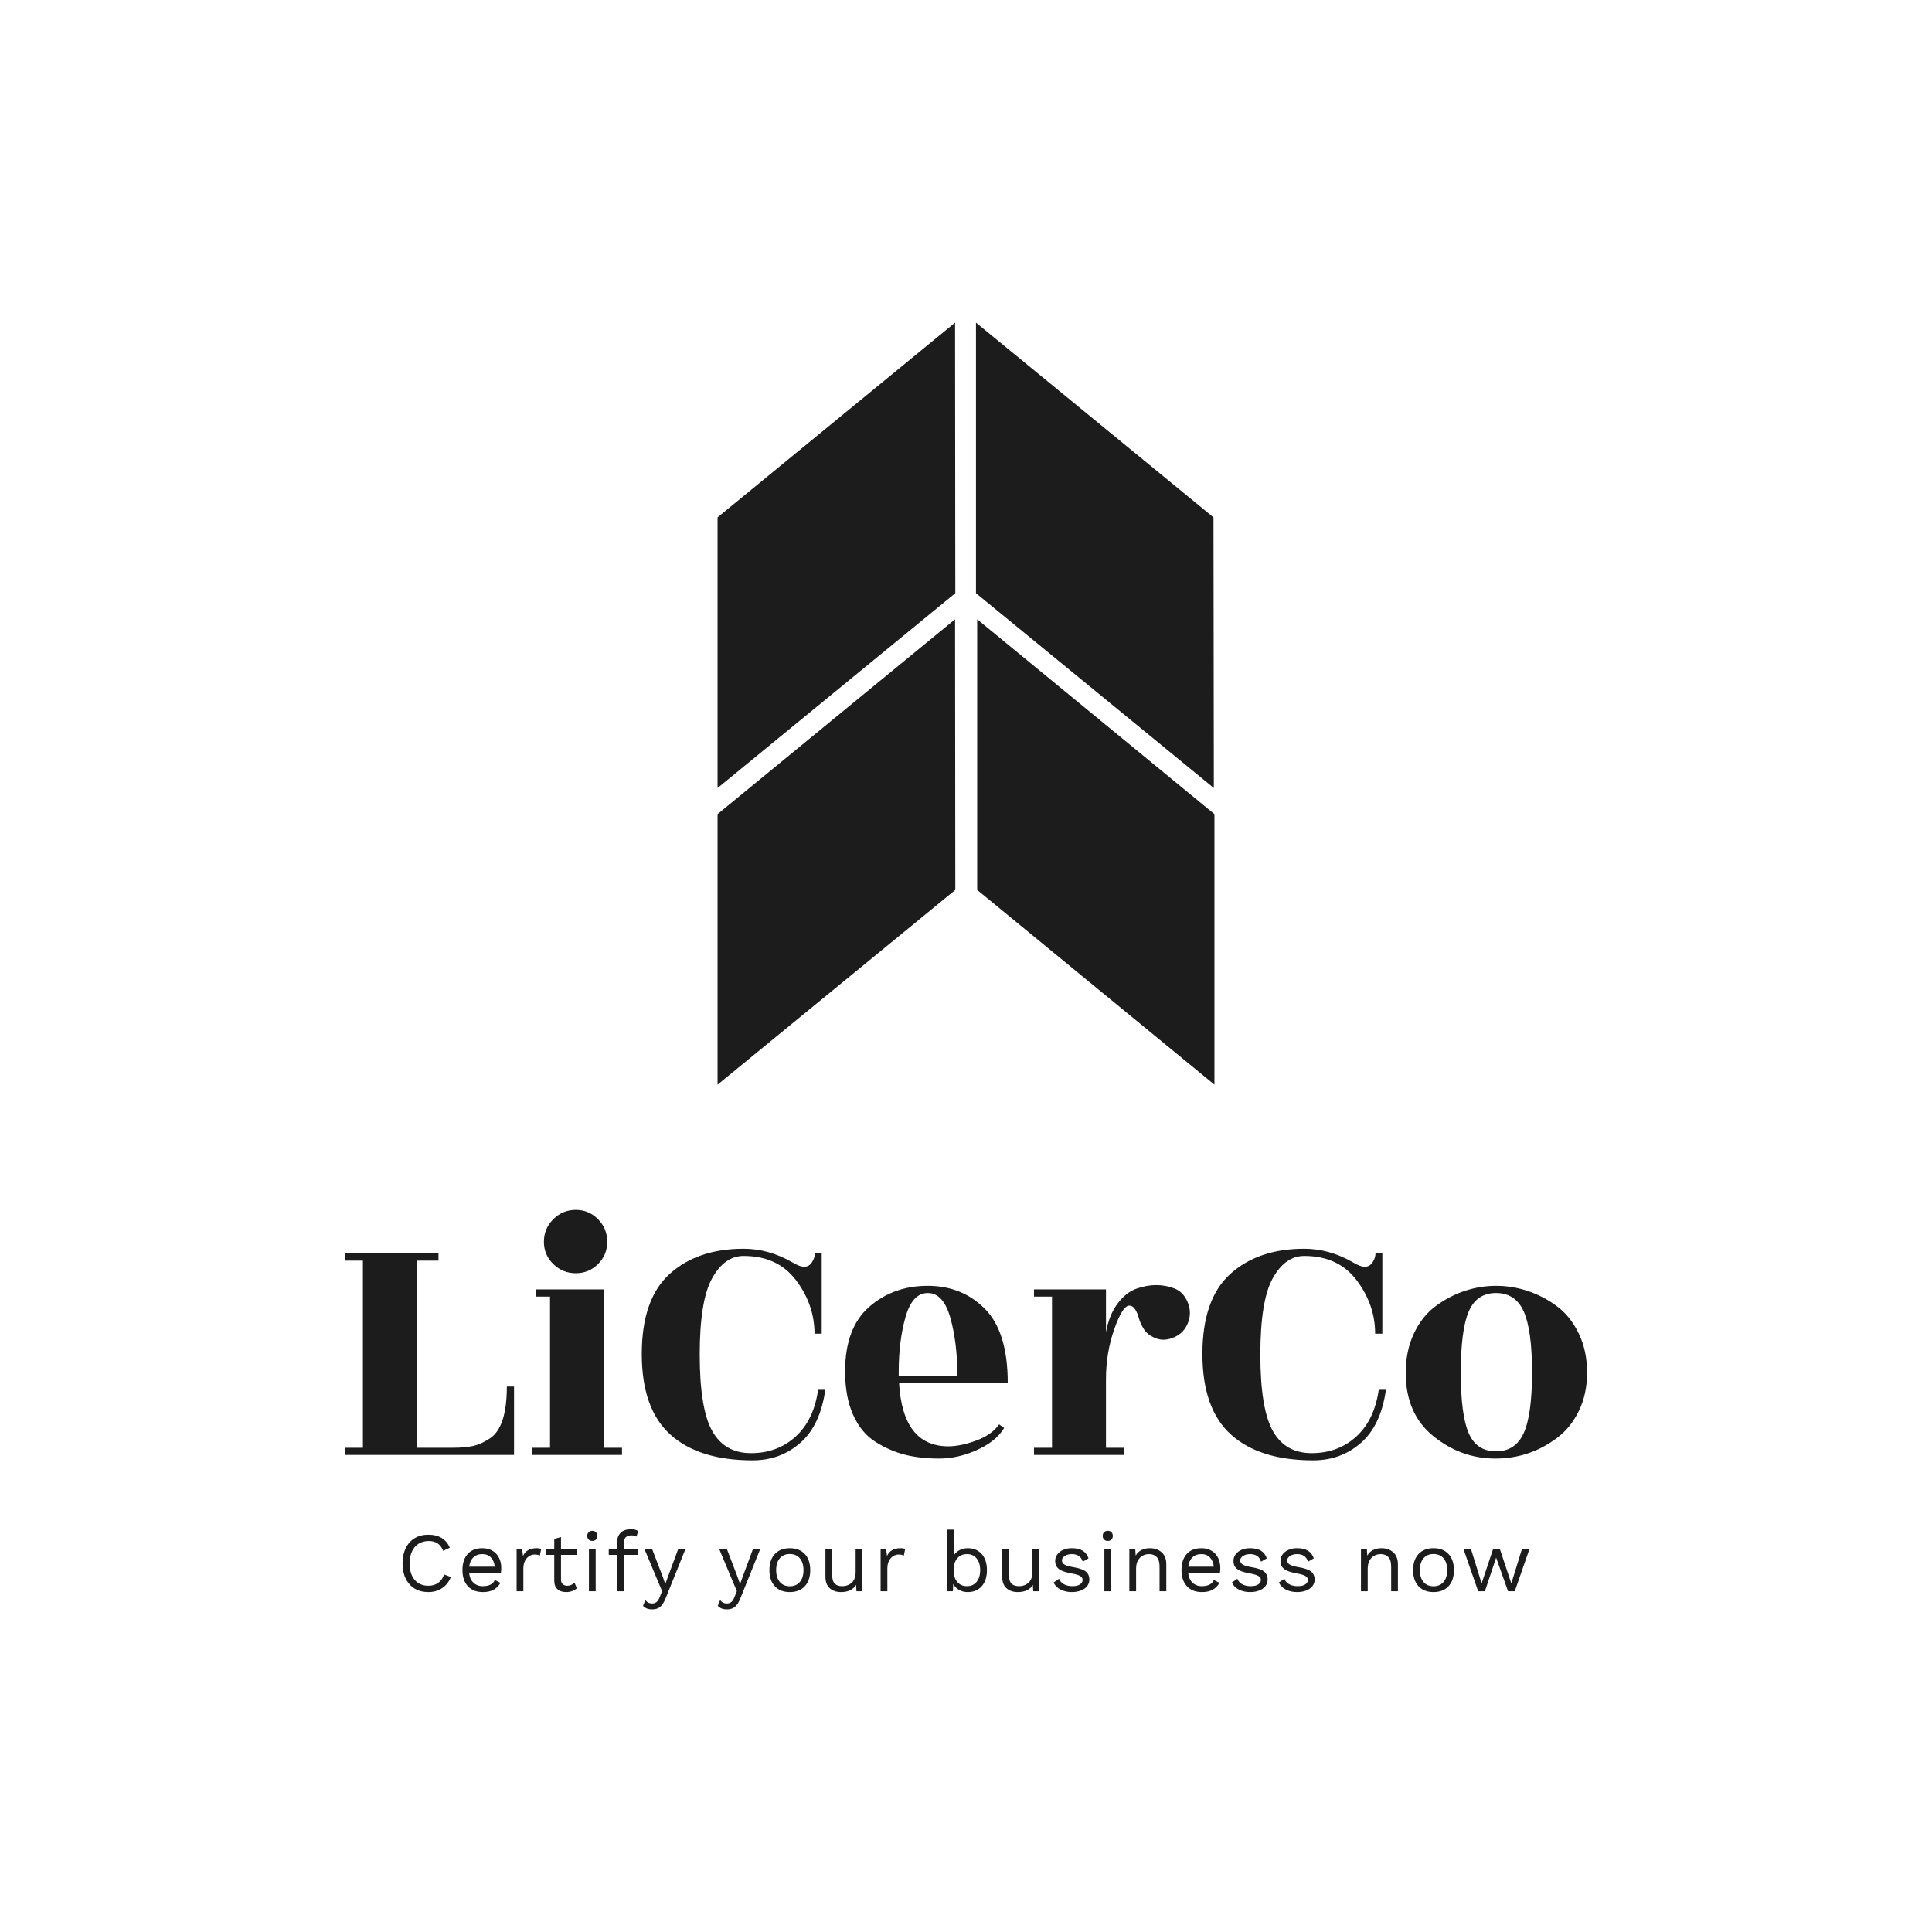 <svg version="1.1" preserveAspectRatio="none" xmlns="http://www.w3.org/2000/svg" width="100px" height="100px" viewBox="0 0 500 500"><rect width="100%" height="100%" fill="#FFFFFF" fill-opacity="1"/><svg viewBox="86.152 200.333 396.778 411.003" width="321.474" height="333" x="89.263px" y="83.5px" xmlns="http://www.w3.org/2000/svg" xmlns:xlink="http://www.w3.org/1999/xlink" preserveAspectRatio="none"><defs></defs><style>.companyName {fill:#1C1C1C;fill-opacity:1;}.icon1 {fill:#1C1C1C;fill-opacity:1;}.icon2 {fill:#BAAE57;fill-opacity:1;}.icon3 {fill:#E192BB;fill-opacity:1;}.icon3-str {stroke:#E192BB;stroke-opacity:1;}.text {fill:#1C1C1C;fill-opacity:1;}</style><g opacity="1" transform="rotate(0 104.561 585.737)">
<svg width="359.961" height="25.6" x="104.561" y="585.737" version="1.1" preserveAspectRatio="none" viewBox="2.72 -29.4 534.24 38">
  <g transform="matrix(1 0 0 1 0 0)" class="text"><path id="id-6izo4zJp25" d="M25.60-6.76Q24.36-3.40 21.52-1.50Q18.68 0.40 14.96 0.40L14.96 0.40Q11.24 0.40 8.48-1.26Q5.72-2.92 4.22-5.98Q2.72-9.04 2.72-13.20L2.72-13.20Q2.72-17.32 4.22-20.40Q5.72-23.48 8.48-25.14Q11.24-26.80 14.88-26.80L14.88-26.80Q18.68-26.80 21.26-25.24Q23.84-23.68 25.12-20.64L25.12-20.64L21.96-19.16Q21.08-21.48 19.40-22.64Q17.72-23.80 15.12-23.80L15.12-23.80Q12.40-23.80 10.36-22.54Q8.32-21.28 7.20-18.88Q6.08-16.48 6.08-13.20L6.08-13.20Q6.08-8.24 8.46-5.42Q10.84-2.60 14.96-2.60L14.96-2.60Q17.64-2.60 19.60-3.96Q21.56-5.32 22.40-7.96L22.40-7.96L25.60-6.76Z M49.52-11.04Q49.52-9.92 49.36-8.80L49.36-8.80L34.28-8.80Q34.56-5.76 36.30-4.08Q38.04-2.40 40.80-2.40L40.80-2.40Q43-2.40 44.46-3.16Q45.92-3.92 46.44-5.36L46.44-5.36L49.12-3.96Q47.92-1.84 45.92-0.72Q43.92 0.40 40.80 0.40L40.80 0.40Q36.28 0.40 33.70-2.36Q31.12-5.12 31.12-10L31.12-10Q31.12-14.88 33.58-17.64Q36.04-20.40 40.56-20.40L40.56-20.40Q43.36-20.40 45.40-19.16Q47.44-17.92 48.48-15.80Q49.52-13.68 49.52-11.04L49.52-11.04ZM40.56-17.60Q37.92-17.60 36.30-16.04Q34.68-14.48 34.32-11.64L34.32-11.64L46.44-11.64Q46.12-14.44 44.60-16.02Q43.08-17.60 40.56-17.60L40.56-17.60Z M66.24-20.40Q67.68-20.40 68.44-20L68.44-20L67.80-16.88Q66.84-17.40 65.28-17.40L65.28-17.40Q64-17.40 62.78-16.66Q61.56-15.92 60.78-14.42Q60.00-12.92 60.00-10.80L60.00-10.80L60.00 0L56.80 0L56.80-20L59.40-20L59.84-16.72Q61.52-20.40 66.24-20.40L66.24-20.40Z M84.24-4.08L85.36-1.40Q83.36 0.40 80.20 0.40L80.20 0.40Q77.76 0.40 76.22-0.92Q74.68-2.24 74.64-4.96L74.64-4.96L74.64-17.24L70.64-17.24L70.64-20L74.64-20L74.64-24.80L77.84-25.68L77.84-20L85.24-20L85.24-17.24L77.84-17.24L77.84-5.52Q77.84-4.08 78.66-3.34Q79.48-2.60 80.84-2.60L80.84-2.60Q82.76-2.60 84.24-4.08L84.24-4.08Z M92.68-23.84Q91.60-23.84 90.94-24.50Q90.28-25.16 90.28-26.24L90.28-26.24Q90.28-27.32 90.94-27.98Q91.60-28.64 92.68-28.64L92.68-28.64Q93.76-28.64 94.42-27.98Q95.08-27.32 95.08-26.24L95.08-26.24Q95.08-25.16 94.42-24.50Q93.76-23.84 92.68-23.84L92.68-23.84ZM94.28-20L94.28 0L91.08 0L91.08-20L94.28-20Z M107.68-23.04L107.68-20L114.36-20L114.36-17.24L107.68-17.24L107.68 0L104.48 0L104.48-17.24L100.48-17.24L100.48-20L104.48-20L104.48-23.36Q104.48-26.12 106.16-27.76Q107.84-29.40 111.04-29.40L111.04-29.40Q112.12-29.40 113.02-29.16Q113.92-28.92 114.44-28.48L114.44-28.48L113.60-25.88Q112.64-26.48 111.32-26.48L111.32-26.48Q107.68-26.48 107.68-23.04L107.68-23.04Z M136.84-20L127.44 3.36Q126.28 6.24 124.84 7.42Q123.40 8.60 121.12 8.60L121.12 8.60Q119.60 8.60 118.58 8.20Q117.56 7.80 116.72 6.92L116.72 6.92L117.84 4.20Q119.00 5.80 121.08 5.80L121.08 5.80Q122.24 5.80 123.14 5.10Q124.04 4.40 124.72 2.56L124.72 2.56L125.76-0.04L117.40-20L121.04-20L126.04-6.96L127.28-3.40L128.72-7.36L133.40-20L136.84-20Z M172.28-20L162.88 3.36Q161.72 6.24 160.28 7.42Q158.84 8.60 156.56 8.60L156.56 8.60Q155.04 8.60 154.02 8.20Q153 7.80 152.16 6.92L152.16 6.92L153.28 4.20Q154.44 5.80 156.52 5.80L156.52 5.80Q157.68 5.80 158.58 5.10Q159.48 4.40 160.16 2.56L160.16 2.56L161.20-0.04L152.84-20L156.48-20L161.48-6.96L162.72-3.40L164.16-7.36L168.84-20L172.28-20Z M186.32-20.40Q190.84-20.40 193.42-17.64Q196-14.88 196-10L196-10Q196-5.12 193.42-2.36Q190.84 0.40 186.32 0.40L186.32 0.40Q181.80 0.40 179.22-2.36Q176.64-5.12 176.64-10L176.64-10Q176.64-14.88 179.22-17.64Q181.80-20.40 186.32-20.40L186.32-20.40ZM186.32-17.64Q183.28-17.64 181.56-15.60Q179.84-13.56 179.84-10L179.84-10Q179.84-6.44 181.56-4.40Q183.28-2.36 186.32-2.36L186.32-2.36Q189.36-2.36 191.08-4.40Q192.80-6.44 192.80-10L192.80-10Q192.80-13.56 191.08-15.60Q189.36-17.64 186.32-17.64L186.32-17.64Z M217.52-20L220.72-20L220.72 0L217.92 0L217.72-3.04Q215.72 0.40 210.56 0.40L210.56 0.40Q207.32 0.40 205.26-1.40Q203.20-3.20 203.20-6.92L203.20-6.92L203.20-20L206.40-20L206.40-7.76Q206.40-4.84 207.60-3.62Q208.80-2.40 211.12-2.40L211.12-2.40Q213.88-2.40 215.70-4.08Q217.52-5.76 217.52-9.12L217.52-9.12L217.52-20Z M238.80-20.40Q240.24-20.40 241.00-20L241.00-20L240.36-16.88Q239.40-17.40 237.84-17.40L237.84-17.40Q236.56-17.40 235.34-16.66Q234.12-15.92 233.34-14.42Q232.56-12.92 232.56-10.80L232.56-10.80L232.56 0L229.36 0L229.36-20L231.96-20L232.40-16.72Q234.08-20.40 238.80-20.40L238.80-20.40Z M270.64-20.40Q274.84-20.40 277.30-17.62Q279.76-14.84 279.76-10L279.76-10Q279.76-5.16 277.30-2.38Q274.84 0.40 270.64 0.40L270.64 0.40Q268.32 0.40 266.50-0.66Q264.68-1.72 263.80-3.48L263.80-3.48L263.60 0L260.80 0L260.80-29.20L264.00-29.20L264.00-16.88Q264.96-18.48 266.70-19.44Q268.44-20.40 270.64-20.40L270.64-20.40ZM270.28-2.40Q273.20-2.40 274.88-4.46Q276.56-6.52 276.56-10L276.56-10Q276.56-13.48 274.88-15.54Q273.20-17.60 270.28-17.60L270.28-17.60Q267.40-17.60 265.70-15.60Q264.00-13.60 264.00-10.24L264.00-10.24L264.00-9.76Q264.00-6.40 265.70-4.40Q267.40-2.40 270.28-2.40L270.28-2.40Z M301.32-20L304.52-20L304.52 0L301.72 0L301.52-3.04Q299.52 0.40 294.36 0.40L294.36 0.40Q291.12 0.40 289.06-1.40Q287.00-3.20 287.00-6.92L287.00-6.92L287.00-20L290.20-20L290.20-7.76Q290.20-4.84 291.40-3.62Q292.60-2.40 294.92-2.40L294.92-2.40Q297.68-2.40 299.50-4.08Q301.32-5.76 301.32-9.12L301.32-9.12L301.32-20Z M319.96 0.40Q317.08 0.40 314.76-0.74Q312.44-1.88 311.36-4.12L311.36-4.12L313.96-5.92Q314.64-4.16 316.32-3.28Q318.00-2.40 320.28-2.40L320.28-2.40Q322.64-2.40 323.88-3.24Q325.12-4.08 325.12-5.36L325.12-5.36Q325.12-6.52 323.96-7.22Q322.80-7.92 319.88-8.44L319.88-8.44Q317.00-8.96 315.32-9.70Q313.64-10.44 312.88-11.58Q312.12-12.72 312.12-14.40L312.12-14.40Q312.12-16.04 313.08-17.40Q314.04-18.76 315.84-19.58Q317.64-20.40 320.00-20.40L320.00-20.40Q323.20-20.40 325.14-19.22Q327.08-18.04 327.92-15.60L327.92-15.60L325.20-14Q324.56-15.92 323.26-16.76Q321.96-17.60 320.00-17.60L320.00-17.60Q318.04-17.60 316.68-16.72Q315.32-15.84 315.32-14.68L315.32-14.68Q315.32-13.36 316.50-12.64Q317.68-11.92 320.72-11.40L320.72-11.40Q324.88-10.72 326.60-9.36Q328.32-8 328.32-5.52L328.32-5.52Q328.32-3.80 327.30-2.46Q326.28-1.12 324.38-0.36Q322.48 0.40 319.96 0.40L319.96 0.40Z M337.04-23.84Q335.96-23.84 335.30-24.50Q334.64-25.16 334.64-26.24L334.64-26.24Q334.64-27.32 335.30-27.98Q335.96-28.64 337.04-28.64L337.04-28.64Q338.12-28.64 338.78-27.98Q339.44-27.32 339.44-26.24L339.44-26.24Q339.44-25.16 338.78-24.50Q338.12-23.84 337.04-23.84L337.04-23.84ZM338.64-20L338.64 0L335.44 0L335.44-20L338.64-20Z M357.00-20.40Q360.40-20.40 362.60-18.44Q364.80-16.48 364.80-12.80L364.80-12.80L364.80 0L361.60 0L361.60-11.68Q361.60-14.80 360.26-16.20Q358.92-17.60 356.68-17.60L356.68-17.60Q355.08-17.60 353.68-16.90Q352.28-16.20 351.38-14.62Q350.48-13.04 350.48-10.64L350.48-10.64L350.48 0L347.28 0L347.28-20L350.08-20L350.28-16.88Q351.28-18.68 353.04-19.54Q354.80-20.40 357.00-20.40L357.00-20.40Z M390.40-11.04Q390.40-9.92 390.24-8.80L390.24-8.80L375.16-8.80Q375.44-5.76 377.18-4.08Q378.92-2.40 381.68-2.40L381.68-2.40Q383.88-2.40 385.34-3.16Q386.80-3.92 387.32-5.36L387.32-5.36L390.00-3.96Q388.80-1.84 386.80-0.72Q384.80 0.40 381.68 0.40L381.68 0.40Q377.16 0.40 374.58-2.36Q372.00-5.12 372.00-10L372.00-10Q372.00-14.88 374.46-17.64Q376.92-20.40 381.44-20.40L381.44-20.40Q384.24-20.40 386.28-19.16Q388.32-17.92 389.36-15.80Q390.40-13.68 390.40-11.04L390.40-11.04ZM381.44-17.60Q378.80-17.60 377.18-16.04Q375.56-14.48 375.20-11.64L375.20-11.64L387.32-11.64Q387.00-14.44 385.48-16.02Q383.96-17.60 381.44-17.60L381.44-17.60Z M404.48 0.40Q401.60 0.40 399.28-0.74Q396.96-1.88 395.88-4.12L395.88-4.12L398.48-5.92Q399.16-4.16 400.84-3.28Q402.52-2.40 404.80-2.40L404.80-2.40Q407.16-2.40 408.40-3.24Q409.64-4.08 409.64-5.36L409.64-5.36Q409.64-6.52 408.48-7.22Q407.32-7.92 404.40-8.44L404.40-8.44Q401.52-8.96 399.84-9.70Q398.16-10.44 397.40-11.58Q396.64-12.72 396.64-14.40L396.64-14.40Q396.64-16.04 397.60-17.40Q398.56-18.76 400.36-19.58Q402.16-20.40 404.52-20.40L404.52-20.40Q407.72-20.40 409.66-19.22Q411.60-18.04 412.44-15.60L412.44-15.60L409.72-14Q409.08-15.92 407.78-16.76Q406.48-17.60 404.52-17.60L404.52-17.60Q402.56-17.60 401.20-16.72Q399.84-15.84 399.84-14.68L399.84-14.68Q399.84-13.36 401.02-12.64Q402.20-11.92 405.24-11.40L405.24-11.40Q409.40-10.72 411.12-9.36Q412.84-8 412.84-5.52L412.84-5.52Q412.84-3.80 411.82-2.46Q410.80-1.12 408.90-0.36Q407.00 0.40 404.48 0.40L404.48 0.40Z M426.76 0.40Q423.88 0.40 421.56-0.74Q419.24-1.88 418.16-4.12L418.16-4.12L420.76-5.92Q421.44-4.16 423.12-3.28Q424.80-2.40 427.08-2.40L427.08-2.40Q429.44-2.40 430.68-3.24Q431.92-4.08 431.92-5.36L431.92-5.36Q431.92-6.52 430.76-7.22Q429.60-7.92 426.68-8.44L426.68-8.44Q423.80-8.96 422.12-9.70Q420.44-10.44 419.68-11.58Q418.92-12.72 418.92-14.40L418.92-14.40Q418.92-16.04 419.88-17.40Q420.84-18.76 422.64-19.58Q424.44-20.40 426.80-20.40L426.80-20.40Q430.00-20.40 431.94-19.22Q433.88-18.04 434.72-15.60L434.72-15.60L432.00-14Q431.36-15.92 430.06-16.76Q428.76-17.60 426.80-17.60L426.80-17.60Q424.84-17.60 423.48-16.72Q422.12-15.84 422.12-14.68L422.12-14.68Q422.12-13.36 423.30-12.64Q424.48-11.92 427.52-11.40L427.52-11.40Q431.68-10.72 433.40-9.36Q435.12-8 435.12-5.52L435.12-5.52Q435.12-3.80 434.10-2.46Q433.08-1.12 431.18-0.36Q429.28 0.40 426.76 0.40L426.76 0.40Z M466.80-20.40Q470.20-20.40 472.40-18.44Q474.60-16.48 474.60-12.80L474.60-12.80L474.60 0L471.40 0L471.40-11.68Q471.40-14.80 470.06-16.20Q468.72-17.60 466.48-17.60L466.48-17.60Q464.88-17.60 463.48-16.90Q462.08-16.20 461.18-14.62Q460.28-13.04 460.28-10.64L460.28-10.64L460.28 0L457.08 0L457.08-20L459.88-20L460.08-16.88Q461.08-18.68 462.84-19.54Q464.60-20.40 466.80-20.40L466.80-20.40Z M491.48-20.40Q496.00-20.40 498.58-17.64Q501.16-14.88 501.16-10L501.16-10Q501.16-5.12 498.58-2.36Q496.00 0.40 491.48 0.40L491.48 0.40Q486.96 0.40 484.38-2.36Q481.80-5.12 481.80-10L481.80-10Q481.80-14.88 484.38-17.64Q486.96-20.40 491.48-20.40L491.48-20.40ZM491.48-17.64Q488.44-17.64 486.72-15.60Q485.00-13.56 485.00-10L485.00-10Q485.00-6.44 486.72-4.40Q488.44-2.36 491.48-2.36L491.48-2.36Q494.52-2.36 496.24-4.40Q497.96-6.44 497.96-10L497.96-10Q497.96-13.56 496.24-15.60Q494.52-17.64 491.48-17.64L491.48-17.64Z M533.40-20L536.96-20L530.00 0L526.80 0L521.16-15.92L515.84 0L512.64 0L505.68-20L509.24-20L514.28-3.72L519.72-20L522.92-20L528.36-3.72L533.40-20Z"/></g>
</svg>
</g><g opacity="1" transform="rotate(0 86.152 483.737)">
<svg width="396.778" height="80" x="86.152" y="483.737" version="1.1" preserveAspectRatio="none" viewBox="1.6 -27.24 138.08 27.84">
  <g transform="matrix(1 0 0 1 0 0)" class="companyName"><path id="id-D6z1nYkh7" d="M19.60-7.60L19.60-7.60L20.40-7.60L20.40 0L1.60 0L1.60-0.80L3.60-0.80L3.60-21.60L1.60-21.60L1.60-22.40L12-22.40L12-21.60L9.60-21.60L9.60-0.80L13.60-0.80Q14.96-0.80 15.86-1Q16.76-1.20 17.72-1.84L17.72-1.84Q19.60-3.08 19.60-7.60Z M30.40-18.40L30.40-0.80L32.40-0.80L32.40 0L22.40 0L22.40-0.80L24.40-0.80L24.40-17.60L22.80-17.60L22.80-18.40L30.40-18.40ZM30.76-23.70Q30.76-22.24 29.74-21.22Q28.72-20.20 27.26-20.20Q25.80-20.20 24.76-21.22Q23.72-22.24 23.72-23.70Q23.72-25.16 24.76-26.20Q25.80-27.24 27.26-27.24Q28.72-27.24 29.74-26.20Q30.76-25.16 30.76-23.70Z M54.60-22.40L54.60-13.48L53.80-13.48Q53.80-16.68 51.76-19.40Q49.72-22.12 45.92-22.12L45.92-22.12Q43.80-22.12 42.42-19.64Q41.04-17.16 41.04-11.16Q41.04-5.16 42.42-2.68Q43.80-0.20 46.74-0.20Q49.68-0.20 51.70-2.04Q53.72-3.88 54.20-7.24L54.20-7.24L55-7.24Q54.44-3.28 52.22-1.34Q50 0.60 46.92 0.60L46.92 0.60Q40.96 0.60 37.78-2.26Q34.60-5.12 34.60-11.22Q34.60-17.32 37.70-20.12Q40.80-22.92 45.92-22.92L45.92-22.92Q48.68-22.92 51.28-21.44L51.28-21.44Q52.12-20.92 52.66-20.92Q53.20-20.92 53.52-21.42Q53.84-21.92 53.84-22.40L53.84-22.40L54.60-22.40Z M75.28-8L75.28-8L63.20-8Q63.60-0.96 68.68-0.96L68.68-0.96Q70.04-0.96 71.78-1.60Q73.52-2.24 74.32-3.40L74.32-3.40L74.88-3Q74-1.52 71.88-0.56Q69.76 0.40 67.66 0.40Q65.56 0.40 63.88-0.02Q62.20-0.44 60.60-1.44Q59-2.44 58.10-4.44Q57.20-6.44 57.20-9.28L57.20-9.28Q57.20-14.12 59.88-16.46Q62.56-18.80 66.38-18.80Q70.20-18.80 72.74-16.24Q75.28-13.68 75.28-8ZM63.16-9.24L63.16-8.80L69.68-8.80Q69.68-12.48 68.90-15.24Q68.12-18 66.40-18Q64.68-18 63.92-15.34Q63.16-12.68 63.16-9.24L63.16-9.24Z M88.20-0.80L88.20 0L78.20 0L78.20-0.80L80.20-0.80L80.20-17.60L78.20-17.60L78.20-18.40L86.20-18.40L86.20-13.64Q86.56-15.60 87.50-16.84Q88.44-18.08 89.58-18.48Q90.72-18.88 91.78-18.88Q92.84-18.88 93.82-18.50Q94.80-18.12 95.28-16.98Q95.76-15.84 95.32-14.70Q94.88-13.56 93.78-13.08Q92.68-12.60 91.76-12.96Q90.84-13.32 90.44-13.94Q90.04-14.56 89.88-15.12L89.88-15.12Q89.48-16.60 88.80-16.60L88.80-16.60Q88.04-16.60 87.12-13.98Q86.20-11.36 86.20-8.44L86.20-8.44L86.20-0.80L88.20-0.80Z M116.92-22.40L116.92-13.48L116.12-13.48Q116.12-16.68 114.08-19.40Q112.04-22.12 108.24-22.12L108.24-22.12Q106.12-22.12 104.74-19.64Q103.36-17.16 103.36-11.16Q103.36-5.16 104.74-2.68Q106.12-0.20 109.06-0.20Q112.00-0.20 114.02-2.04Q116.04-3.88 116.52-7.24L116.52-7.24L117.32-7.24Q116.76-3.28 114.54-1.34Q112.32 0.60 109.24 0.60L109.24 0.60Q103.28 0.60 100.10-2.26Q96.92-5.12 96.92-11.22Q96.92-17.32 100.02-20.12Q103.12-22.92 108.24-22.92L108.24-22.92Q111.00-22.92 113.60-21.44L113.60-21.44Q114.44-20.92 114.98-20.92Q115.52-20.92 115.84-21.42Q116.16-21.92 116.16-22.40L116.16-22.40L116.92-22.40Z M126.52-2.42Q127.40-0.40 129.56-0.40Q131.72-0.40 132.64-2.44Q133.56-4.48 133.56-9.18Q133.56-13.88 132.64-15.94Q131.72-18 129.56-18Q127.40-18 126.52-15.94Q125.64-13.88 125.64-9.16Q125.64-4.44 126.52-2.42ZM129.48 0.40Q125.68 0.40 122.60-2.08Q119.52-4.56 119.52-9.12L119.52-9.12Q119.52-11.56 120.42-13.48Q121.32-15.40 122.82-16.52Q124.32-17.64 126.04-18.22Q127.76-18.80 129.56-18.80Q131.36-18.80 133.10-18.22Q134.84-17.64 136.34-16.52Q137.84-15.40 138.76-13.48Q139.68-11.56 139.68-9.16Q139.68-6.76 138.76-4.88Q137.84-3 136.32-1.88L136.32-1.88Q133.28 0.40 129.48 0.40Z"/></g>
</svg>
</g><g opacity="1" transform="rotate(0 205.186 200.333)">
<svg width="158.711" height="243.403" x="205.186" y="200.333" version="1.1" preserveAspectRatio="none" viewBox="293 183 413.4 634">
  <g transform="matrix(1 0 0 1 0 0)" class="icon1"><g><polygon points="508,408.1 705.9,570.2 705.6,345 508,183  "></polygon><polygon points="293,570.2 490.8,408.1 490.6,183 293,345  "></polygon><polygon points="509,429.8 509,655 706.4,817 706.4,591.9  "></polygon><polygon points="293,591.9 293,817 490.8,655 490.6,429.8  "></polygon></g></g>
</svg>
</g></svg></svg>